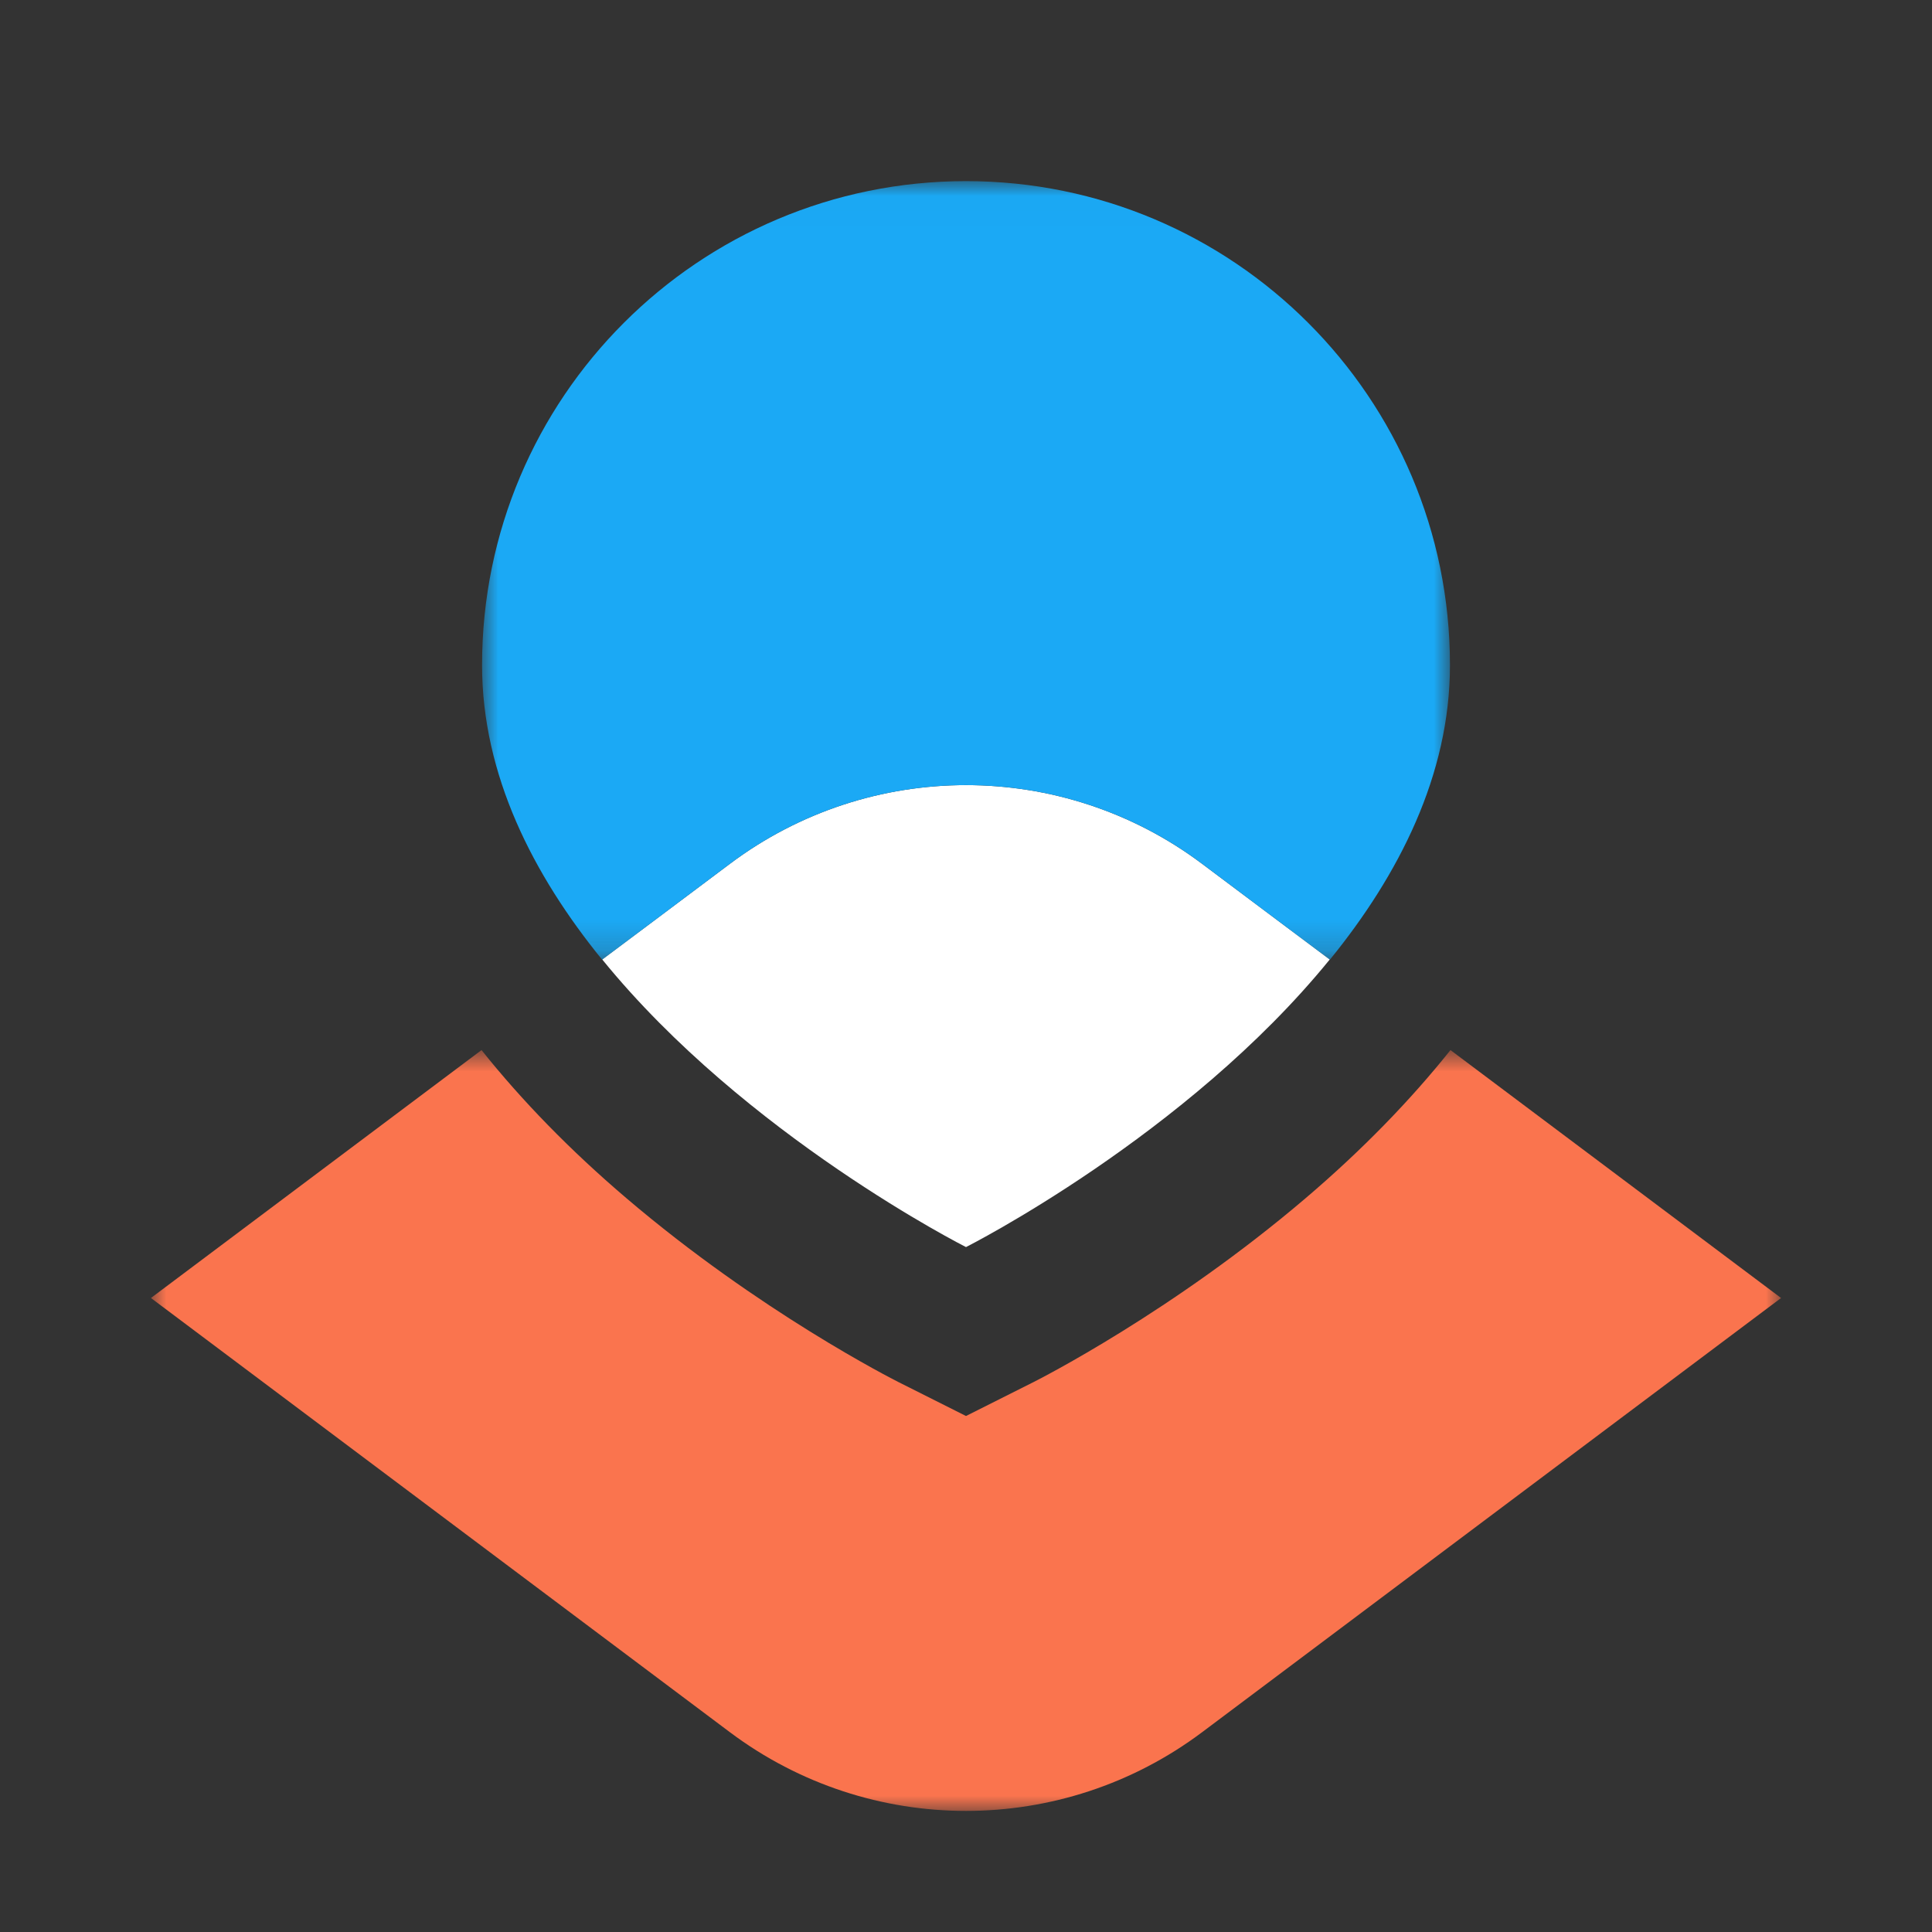 <?xml version="1.0" encoding="UTF-8"?>
<svg width="64px" height="64px" viewBox="0 0 64 64" version="1.1" xmlns="http://www.w3.org/2000/svg" xmlns:xlink="http://www.w3.org/1999/xlink">
    <rect x="0" y="0" width="64" height="64" fill="#333333" stroke="none"/>
    <!-- Generator: Sketch 63.1 (92452) - https://sketch.com -->
    <title>maps-logo-color-reverse-64px</title>
    <desc>Created with Sketch.</desc>
    <defs>
        <polygon id="path-1" points="0 0.796 54 0.796 54 26 0 26"></polygon>
        <polygon id="path-3" points="0.969 0.011 33.032 0.011 33.032 25.801 0.969 25.801"></polygon>
    </defs>
    <g id="maps-logo-color-reverse-64px" stroke="none" stroke-width="1" fill="none" fill-rule="evenodd">
        <rect id="bounding-box" x="0" y="0" width="64" height="64"></rect>
        <g id="Group-11" transform="translate(5, 5)">
            <path d="M27,36.311 C27,36.311 34.301,32.627 39.049,26.785 L34.822,23.616 C30.188,20.139 23.812,20.139 19.178,23.616 L14.951,26.785 C19.699,32.627 27,36.311 27,36.311" id="Fill-3" fill="#FFFFFF"></path>
            <g id="Group-7" transform="translate(0, 28.989)">
                <mask id="mask-2" fill="white">
                    <use xlink:href="#path-1"></use>
                </mask>
                <g id="Clip-6"></g>
                <path d="M43.049,0.796 C41.71,2.474 40.116,4.112 38.26,5.694 C33.844,9.46 29.432,11.695 29.245,11.79 L27,12.918 L24.755,11.79 C24.569,11.695 20.156,9.46 15.74,5.694 C13.884,4.112 12.29,2.474 10.951,0.796 L-0,9.009 L19.178,23.392 C23.813,26.869 30.188,26.869 34.822,23.392 L54,9.009 L43.049,0.796 Z" id="Fill-5" fill="#FA744E" mask="url(#mask-2)"></path>
            </g>
            <g id="Group-10" transform="translate(10, 0.989)">
                <mask id="mask-4" fill="white">
                    <use xlink:href="#path-3"></use>
                </mask>
                <g id="Clip-9"></g>
                <path d="M9.178,22.627 C13.813,19.15 20.188,19.15 24.823,22.627 L29.055,25.801 C31.338,22.993 33.032,19.686 33.032,16.043 C33.032,7.189 25.854,0.011 17,0.011 C8.147,0.011 0.969,7.189 0.969,16.043 C0.969,19.686 2.662,22.993 4.946,25.801 L9.178,22.627 Z" id="Fill-8" fill="#1BA9F5" mask="url(#mask-4)"></path>
            </g>
        </g>
    </g>
</svg>